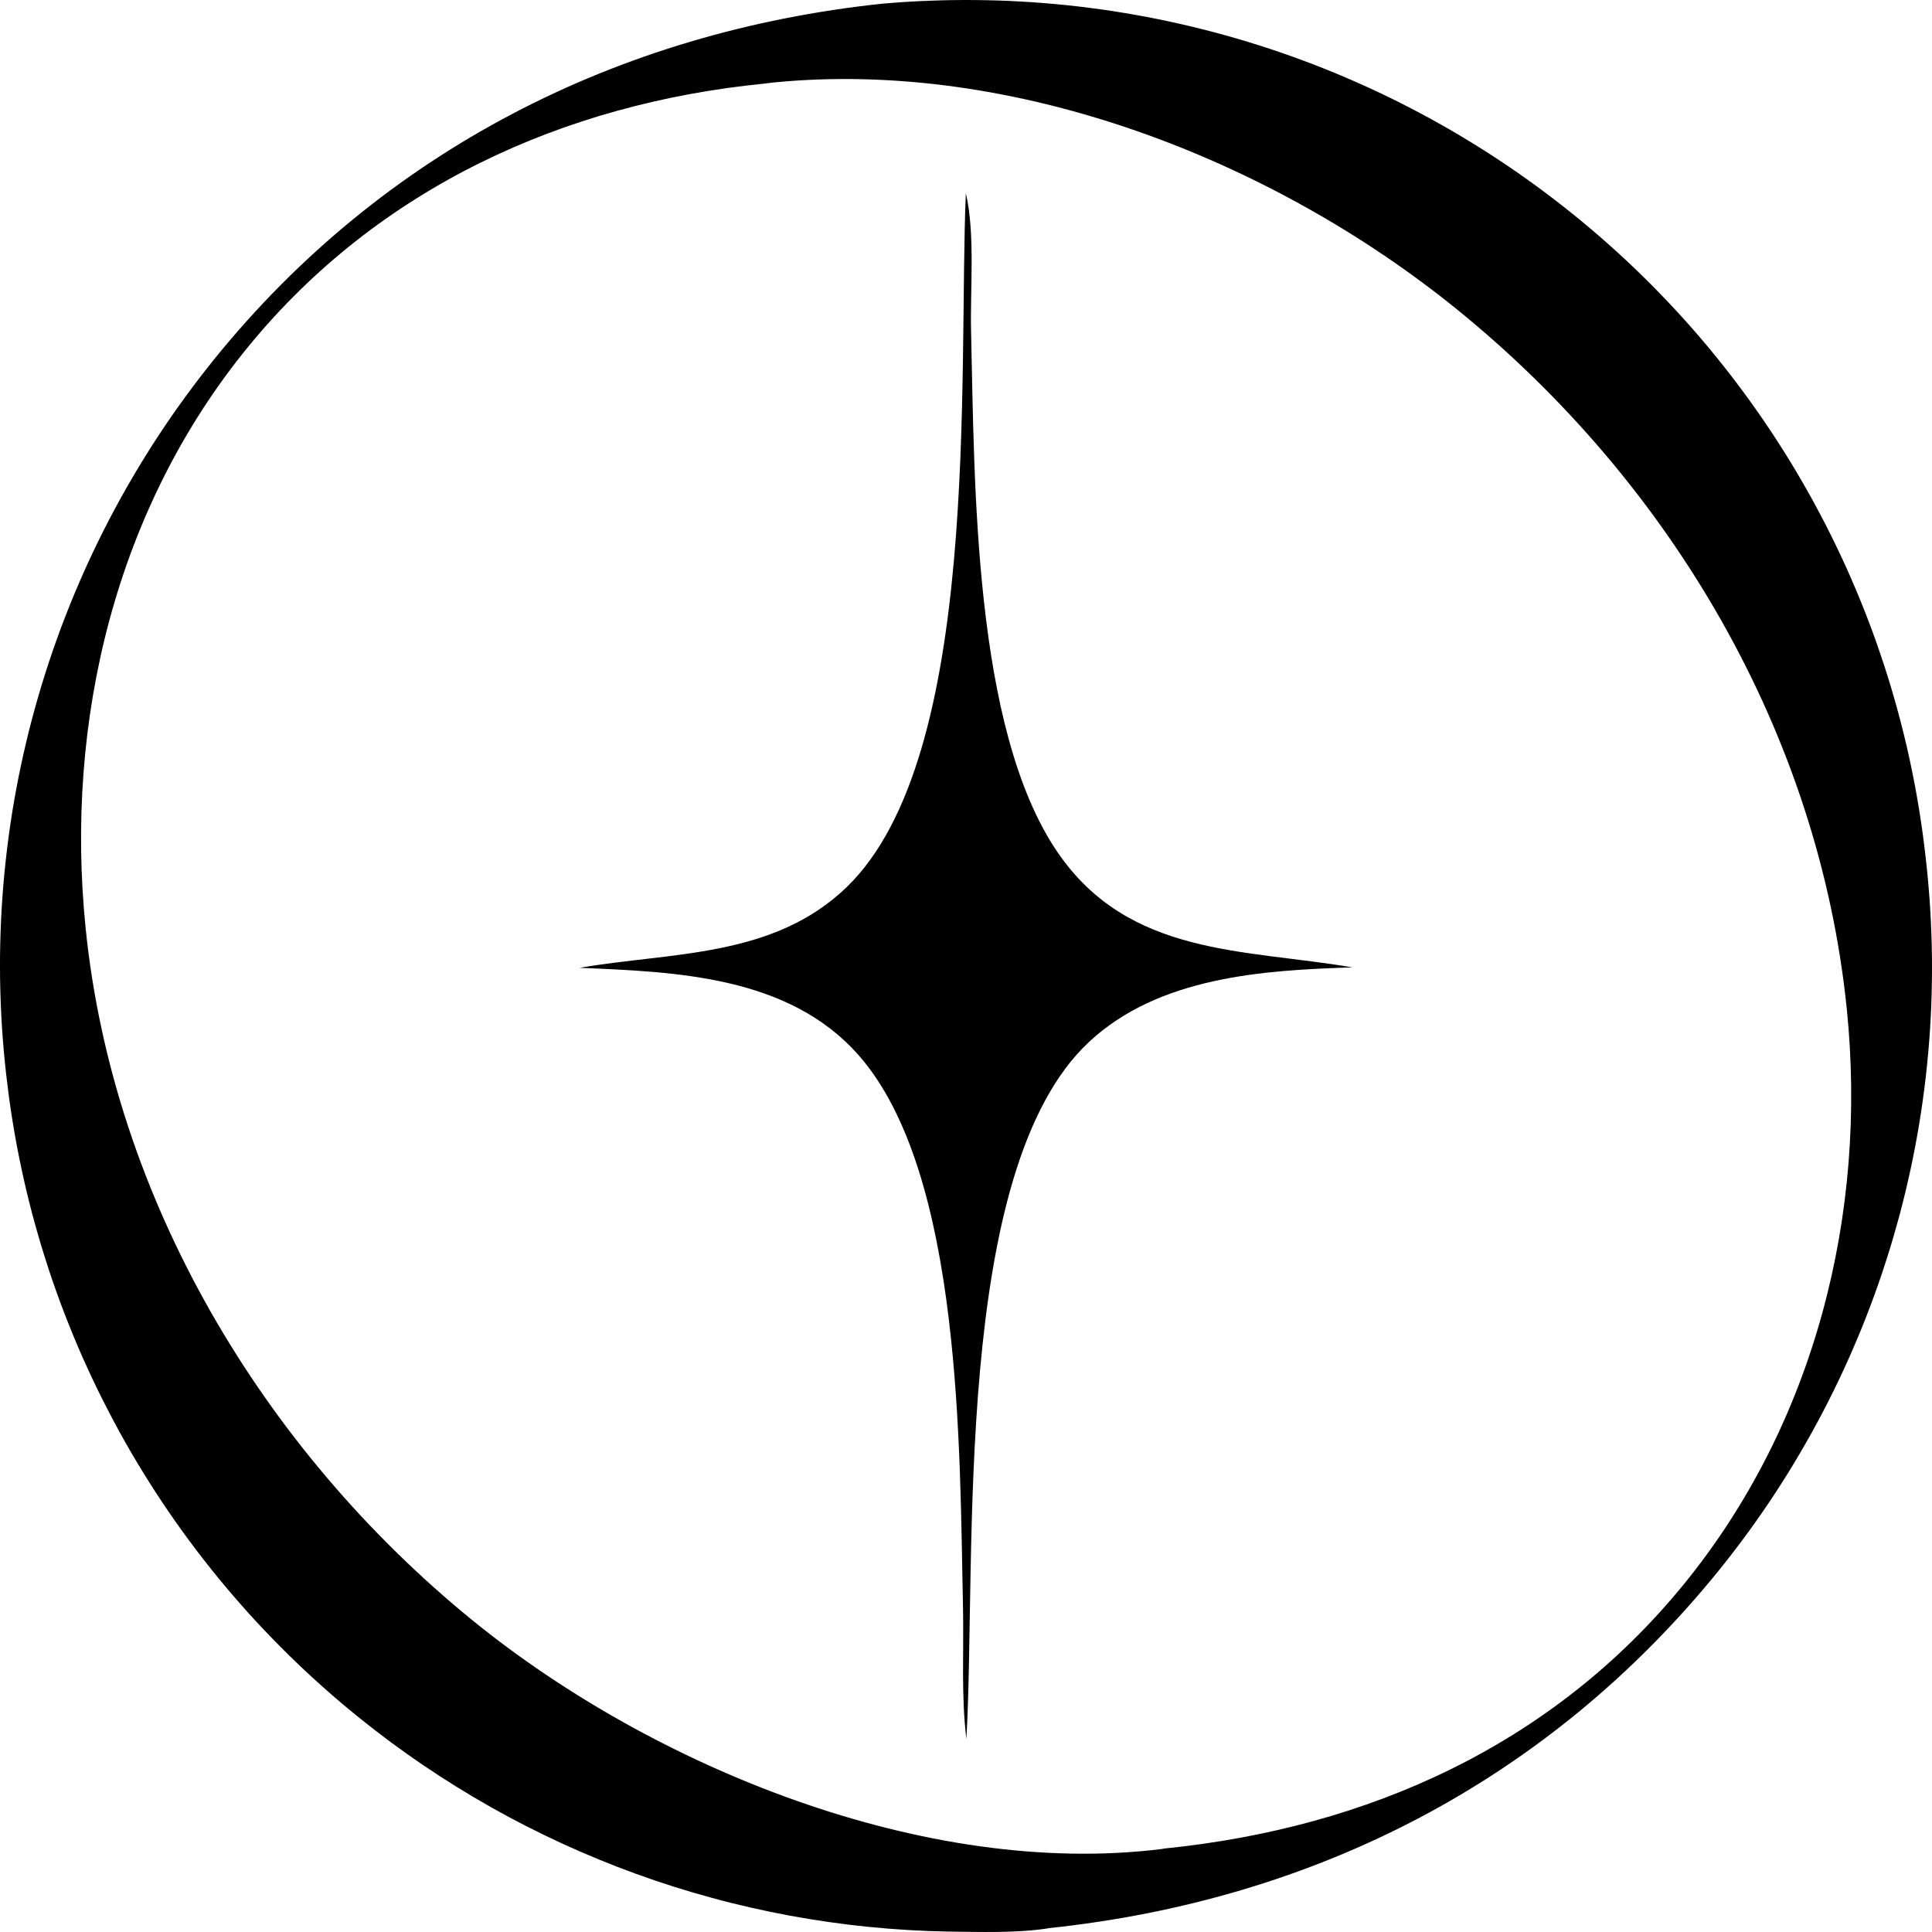 <svg width="50" height="50" viewBox="0 0 50 50" fill="none" xmlns="http://www.w3.org/2000/svg">
  <path
    d="M22.836 0.095C23.035 0.078 23.233 0.063 23.433 0.05C23.632 0.038 23.831 0.027 24.03 0.02C24.23 0.012 24.429 0.006 24.628 0.003C24.828 -7.9697e-05 25.027 -0.001 25.227 0.001C25.426 0.003 25.625 0.007 25.825 0.013C26.024 0.019 26.224 0.028 26.423 0.04C26.622 0.051 26.821 0.064 27.02 0.08C27.218 0.096 27.417 0.115 27.615 0.135C27.814 0.156 28.012 0.179 28.21 0.205C28.407 0.23 28.605 0.258 28.802 0.288C28.999 0.319 29.196 0.351 29.392 0.386C29.589 0.421 29.785 0.458 29.98 0.498C30.176 0.538 30.371 0.58 30.565 0.624C30.76 0.668 30.954 0.715 31.147 0.764C31.34 0.813 31.533 0.864 31.725 0.917C31.917 0.971 32.109 1.027 32.3 1.085C32.49 1.143 32.68 1.204 32.87 1.266C33.059 1.329 33.248 1.394 33.436 1.461C33.623 1.528 33.81 1.598 33.996 1.669C34.183 1.741 34.368 1.815 34.552 1.891C34.736 1.967 34.92 2.046 35.102 2.126C35.285 2.207 35.466 2.289 35.647 2.374C35.827 2.459 36.007 2.546 36.185 2.635C36.364 2.725 36.541 2.816 36.717 2.909C36.893 3.003 37.069 3.098 37.242 3.196C37.416 3.293 37.589 3.393 37.761 3.495C37.932 3.597 38.102 3.7 38.271 3.806C38.441 3.912 38.608 4.02 38.775 4.13C38.941 4.24 39.106 4.351 39.27 4.465C39.434 4.579 39.596 4.695 39.757 4.812C39.918 4.93 40.078 5.05 40.236 5.171C40.394 5.293 40.551 5.416 40.706 5.541C40.866 5.67 41.023 5.8 41.18 5.933C41.336 6.065 41.49 6.199 41.643 6.335C41.796 6.472 41.948 6.61 42.097 6.749C42.247 6.889 42.394 7.031 42.54 7.175C42.686 7.318 42.831 7.463 42.973 7.611C43.115 7.758 43.256 7.906 43.395 8.057C43.534 8.208 43.67 8.36 43.806 8.514C43.941 8.668 44.074 8.823 44.205 8.98C44.336 9.138 44.465 9.296 44.592 9.457C44.72 9.617 44.845 9.779 44.968 9.943C45.091 10.106 45.213 10.271 45.332 10.438C45.451 10.604 45.568 10.772 45.683 10.941C45.798 11.111 45.911 11.281 46.022 11.454C46.133 11.626 46.242 11.799 46.348 11.974C46.455 12.149 46.559 12.325 46.661 12.502C46.764 12.68 46.864 12.858 46.961 13.038C47.059 13.218 47.155 13.399 47.248 13.581C47.342 13.764 47.433 13.947 47.521 14.131C47.61 14.316 47.697 14.501 47.781 14.688C47.865 14.875 47.947 15.062 48.027 15.251C48.106 15.439 48.184 15.629 48.259 15.819C48.334 16.01 48.406 16.201 48.477 16.393C48.547 16.586 48.615 16.779 48.68 16.973C48.746 17.167 48.809 17.362 48.869 17.557C48.93 17.753 48.988 17.949 49.044 18.146C49.1 18.343 49.153 18.541 49.204 18.739C49.255 18.937 49.304 19.136 49.35 19.335C49.396 19.535 49.439 19.735 49.48 19.936C49.522 20.136 49.56 20.337 49.596 20.539C49.633 20.74 49.666 20.942 49.697 21.144C49.729 21.347 49.757 21.549 49.783 21.752C49.81 21.956 49.833 22.159 49.855 22.363C49.877 22.565 49.896 22.767 49.913 22.97C49.93 23.173 49.945 23.376 49.957 23.579C49.969 23.782 49.978 23.985 49.985 24.189C49.992 24.392 49.997 24.595 49.999 24.799C50.001 25.002 50 25.206 49.997 25.409C49.994 25.613 49.989 25.816 49.981 26.019C49.973 26.223 49.962 26.426 49.95 26.629C49.936 26.832 49.921 27.035 49.903 27.237C49.885 27.44 49.864 27.642 49.842 27.845C49.819 28.047 49.793 28.249 49.765 28.45C49.737 28.652 49.707 28.853 49.674 29.054C49.641 29.255 49.606 29.455 49.568 29.655C49.53 29.855 49.49 30.054 49.447 30.253C49.404 30.452 49.359 30.65 49.312 30.848C49.264 31.046 49.214 31.243 49.162 31.44C49.109 31.636 49.054 31.832 48.997 32.028C48.94 32.223 48.88 32.417 48.818 32.611C48.756 32.805 48.691 32.998 48.625 33.19C48.558 33.382 48.489 33.574 48.417 33.764C48.346 33.955 48.272 34.144 48.196 34.333C48.12 34.521 48.041 34.709 47.96 34.896C47.88 35.083 47.796 35.269 47.711 35.453C47.626 35.638 47.538 35.822 47.448 36.004C47.358 36.187 47.266 36.368 47.172 36.548C47.077 36.729 46.981 36.908 46.882 37.086C46.783 37.264 46.682 37.44 46.579 37.616C46.476 37.791 46.371 37.965 46.264 38.138C46.156 38.311 46.047 38.482 45.935 38.653C45.824 38.823 45.71 38.991 45.594 39.159C45.478 39.326 45.361 39.492 45.241 39.656C45.121 39.821 44.999 39.984 44.875 40.145C44.751 40.307 44.626 40.467 44.498 40.625C40.098 46.064 34.061 49.169 27.144 49.9C27.13 49.903 27.116 49.907 27.101 49.909C26.285 50.031 25.358 49.998 24.534 49.989C24.19 49.983 23.847 49.97 23.504 49.949C23.16 49.929 22.818 49.901 22.476 49.867C22.134 49.833 21.793 49.791 21.453 49.742C21.112 49.694 20.773 49.638 20.435 49.576C20.097 49.513 19.761 49.444 19.426 49.367C19.091 49.291 18.757 49.208 18.425 49.117C18.094 49.027 17.764 48.93 17.436 48.827C17.109 48.723 16.783 48.612 16.46 48.495C16.137 48.378 15.817 48.254 15.499 48.123C15.181 47.993 14.866 47.856 14.553 47.713C14.241 47.569 13.932 47.419 13.626 47.263C13.319 47.107 13.017 46.944 12.717 46.776C12.418 46.607 12.122 46.432 11.83 46.251C11.538 46.07 11.249 45.883 10.965 45.691C10.68 45.498 10.4 45.299 10.123 45.095C9.847 44.89 9.575 44.68 9.308 44.465C9.149 44.337 8.993 44.208 8.837 44.077C8.682 43.945 8.529 43.812 8.377 43.677C8.225 43.542 8.075 43.406 7.926 43.267C7.778 43.128 7.631 42.988 7.486 42.846C7.341 42.703 7.197 42.559 7.056 42.414C6.914 42.268 6.774 42.12 6.636 41.971C6.498 41.822 6.362 41.671 6.228 41.519C6.094 41.366 5.961 41.212 5.831 41.057C5.7 40.901 5.571 40.744 5.445 40.585C5.318 40.426 5.193 40.266 5.071 40.104C4.948 39.942 4.827 39.778 4.708 39.613C4.59 39.449 4.473 39.282 4.358 39.115C4.243 38.947 4.131 38.778 4.02 38.607C3.91 38.437 3.801 38.265 3.695 38.092C3.588 37.919 3.484 37.744 3.382 37.569C3.28 37.393 3.18 37.216 3.082 37.038C2.985 36.86 2.889 36.681 2.796 36.5C2.702 36.32 2.611 36.138 2.522 35.956C2.433 35.773 2.346 35.589 2.262 35.404C2.177 35.22 2.095 35.034 2.015 34.847C1.935 34.66 1.858 34.472 1.783 34.284C1.707 34.095 1.634 33.905 1.563 33.715C1.493 33.525 1.424 33.333 1.358 33.141C1.292 32.949 1.229 32.756 1.168 32.562C1.106 32.369 1.047 32.174 0.991 31.979C0.934 31.784 0.88 31.588 0.828 31.392C0.777 31.195 0.727 30.998 0.68 30.8C0.633 30.603 0.589 30.404 0.547 30.206C0.505 30.007 0.465 29.808 0.428 29.608C0.391 29.408 0.356 29.208 0.324 29.008C0.291 28.807 0.261 28.606 0.234 28.405C0.207 28.203 0.182 28.002 0.159 27.8C0.136 27.595 0.115 27.39 0.097 27.185C0.079 26.98 0.063 26.774 0.05 26.568C0.037 26.363 0.027 26.157 0.019 25.951C0.011 25.745 0.005 25.539 0.002 25.333C-0 25.127 -0.001 24.921 0.001 24.715C0.004 24.509 0.008 24.303 0.016 24.097C0.023 23.891 0.033 23.685 0.045 23.479C0.058 23.273 0.073 23.068 0.09 22.863C0.108 22.657 0.128 22.452 0.151 22.247C0.173 22.042 0.198 21.838 0.226 21.634C0.254 21.429 0.284 21.226 0.316 21.022C0.349 20.819 0.384 20.615 0.422 20.413C0.46 20.21 0.5 20.008 0.543 19.806C0.586 19.605 0.631 19.404 0.679 19.203C0.726 19.003 0.776 18.803 0.829 18.604C0.882 18.404 0.937 18.206 0.995 18.008C1.052 17.81 1.112 17.613 1.175 17.417C1.237 17.22 1.302 17.025 1.369 16.83C1.437 16.635 1.506 16.441 1.578 16.248C1.651 16.055 1.725 15.863 1.802 15.671C1.879 15.48 1.958 15.29 2.04 15.101C2.121 14.912 2.205 14.723 2.291 14.536C2.378 14.349 2.466 14.163 2.557 13.978C2.648 13.793 2.741 13.609 2.836 13.426C2.932 13.244 3.029 13.062 3.129 12.882C3.229 12.702 3.331 12.523 3.436 12.345C3.54 12.167 3.647 11.991 3.755 11.816C3.864 11.64 3.975 11.467 4.088 11.294C4.201 11.122 4.316 10.951 4.433 10.781C4.55 10.612 4.67 10.444 4.791 10.277C4.913 10.111 5.036 9.946 5.162 9.782C5.287 9.619 5.415 9.457 5.544 9.296C9.898 3.913 15.995 0.819 22.836 0.095ZM19.791 2.163C14.584 2.676 9.793 4.864 6.436 8.958C2.989 13.161 1.673 18.667 2.216 24.02C2.927 31.037 6.806 37.522 12.232 41.937C16.89 45.727 23.954 48.609 30.059 47.853C30.086 47.849 30.113 47.844 30.14 47.839C35.407 47.306 40.183 45.162 43.576 41.002C46.971 36.838 48.336 31.406 47.794 26.104C47.066 18.983 43.241 12.502 37.721 8.019C32.931 4.129 26.239 1.513 19.994 2.137C19.927 2.144 19.859 2.153 19.791 2.163Z"
    fill="#000" />
  <path
    d="M24.996 5C25.241 6.049 25.105 7.489 25.131 8.575C25.224 12.463 25.184 18.838 27.36 22.042C29.207 24.761 32.21 24.556 35 25.036C32.697 25.108 29.995 25.275 28.182 26.967C24.627 30.286 25.278 40.296 25.01 45C24.872 43.895 24.947 42.69 24.922 41.573C24.833 37.564 24.915 30.372 22.223 27.311C20.412 25.251 17.479 25.151 15 25.047C17.377 24.637 20.011 24.795 21.913 22.958C25.41 19.579 24.795 9.69 24.996 5Z"
    fill="#000" />
</svg>